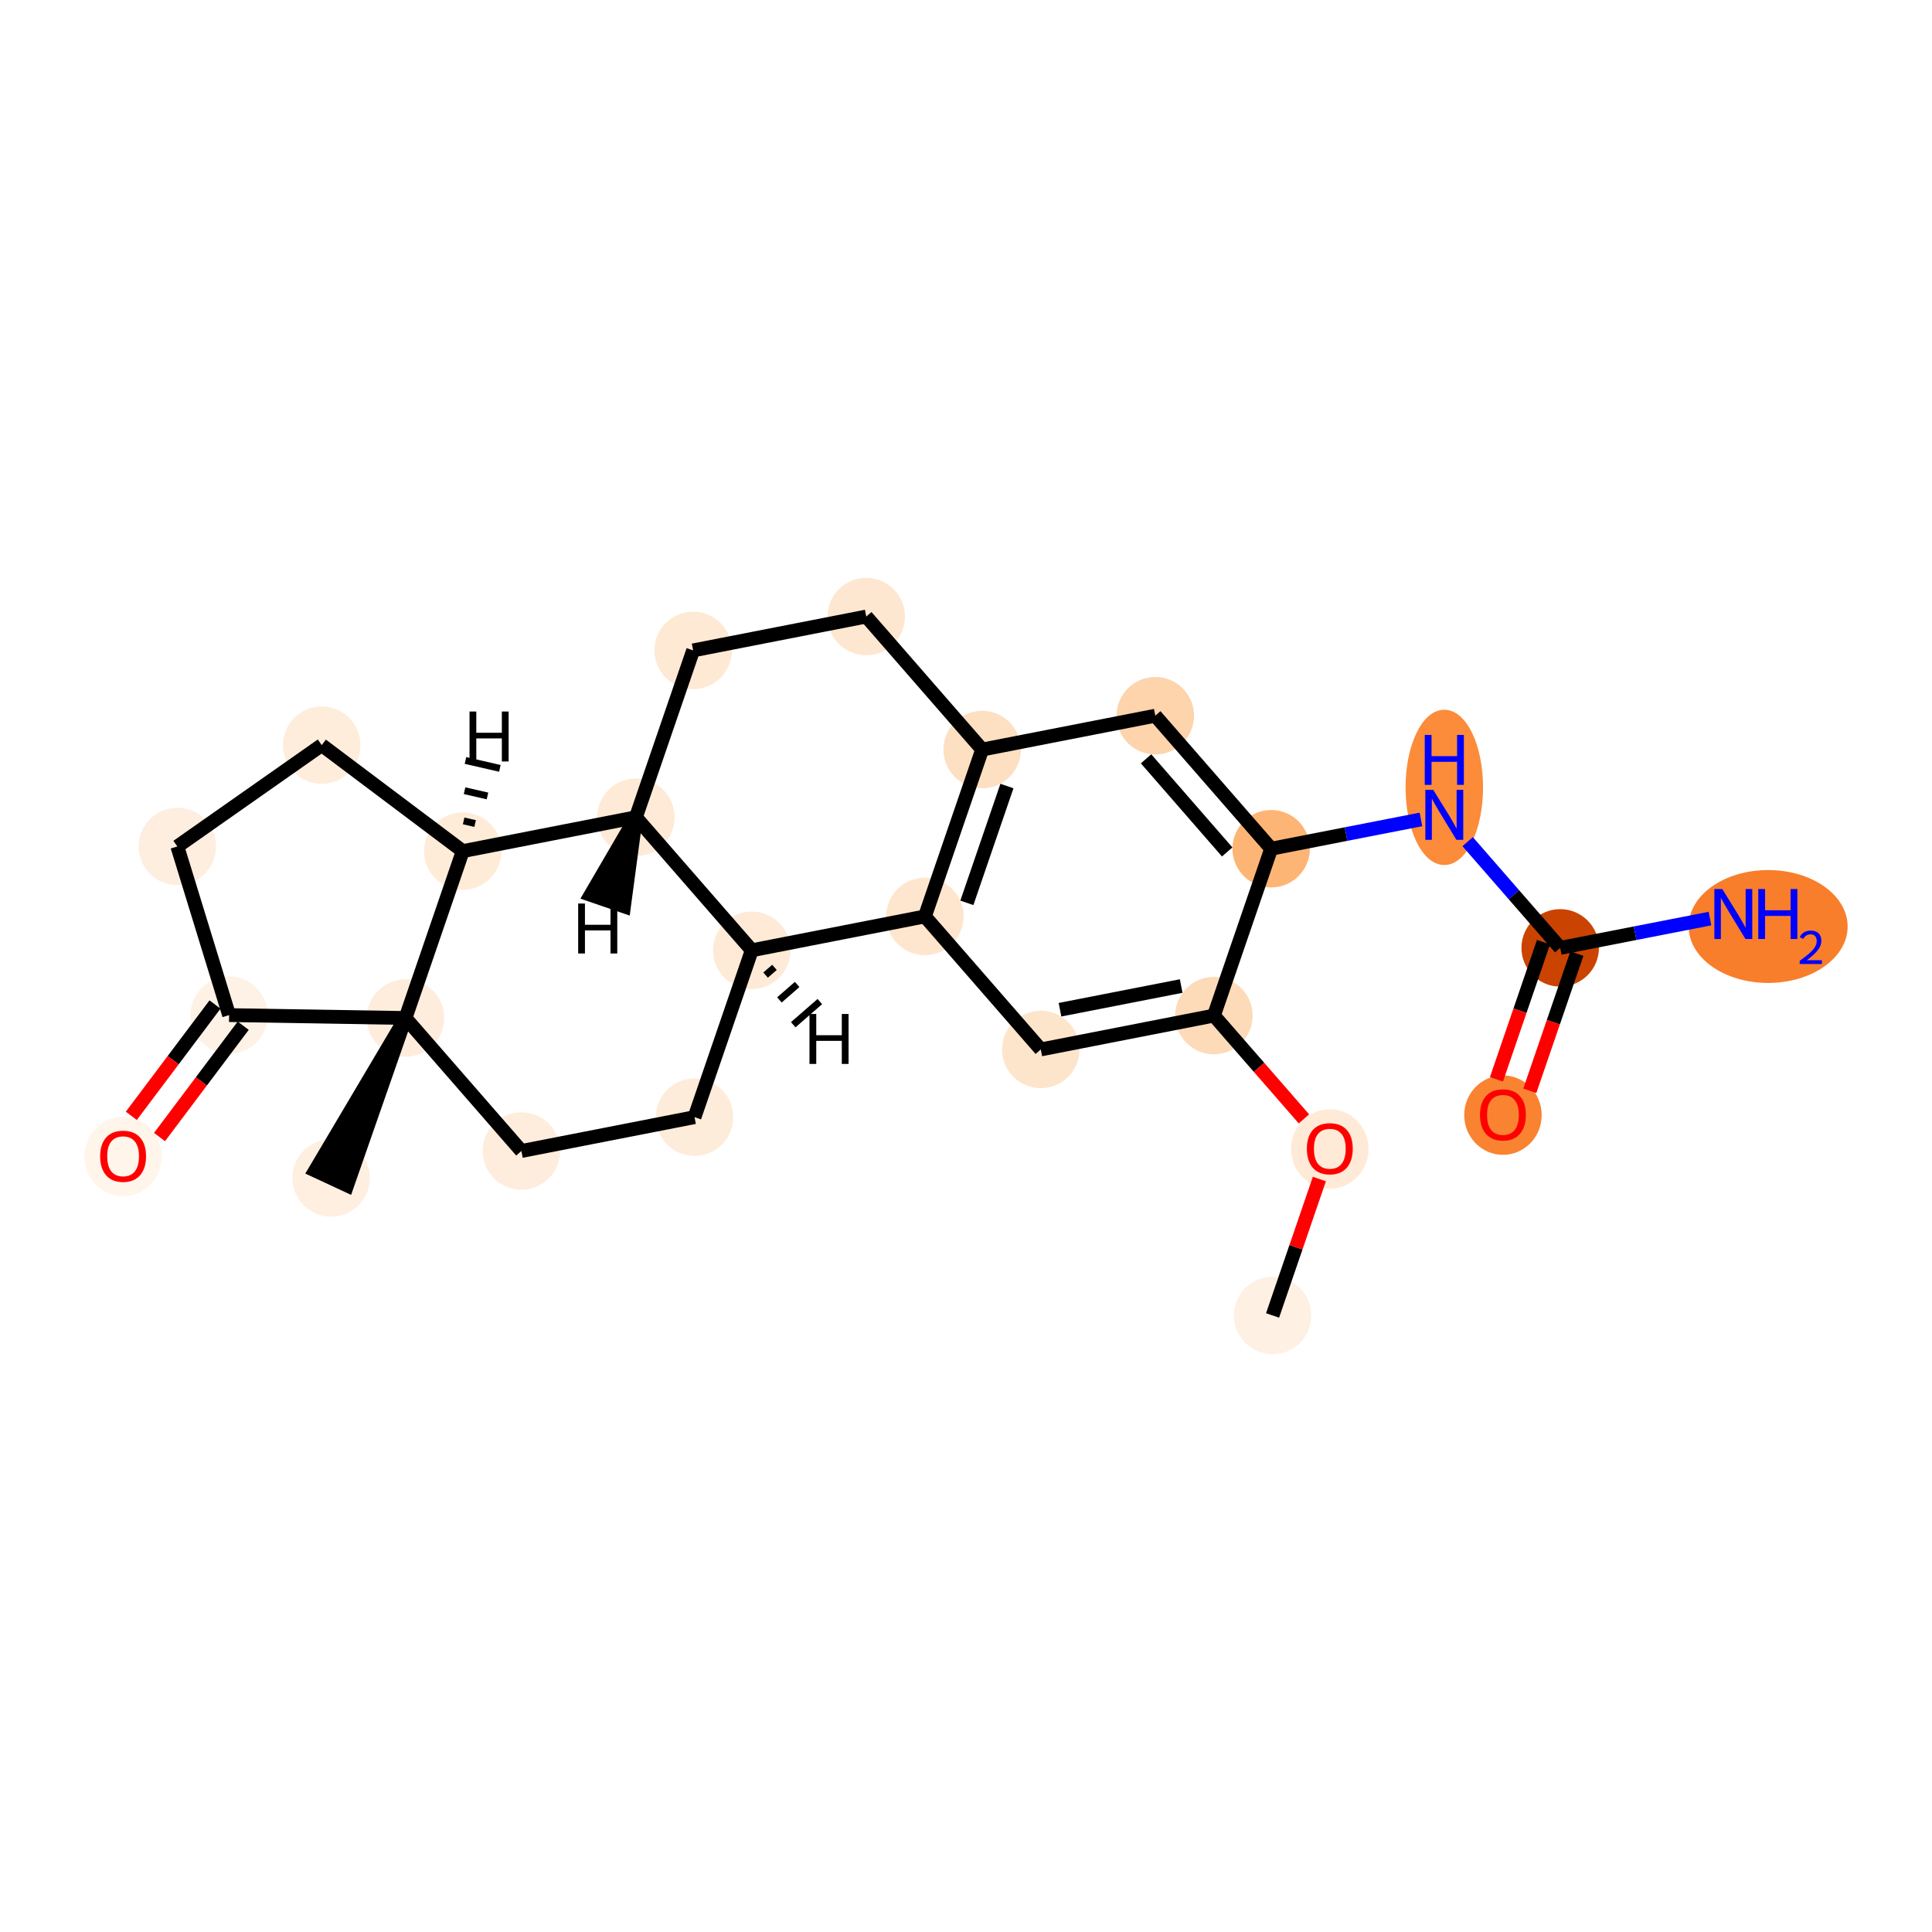 <?xml version='1.0' encoding='iso-8859-1'?>
<svg version='1.1' baseProfile='full'
              xmlns='http://www.w3.org/2000/svg'
                      xmlns:rdkit='http://www.rdkit.org/xml'
                      xmlns:xlink='http://www.w3.org/1999/xlink'
                  xml:space='preserve'
width='280px' height='280px' viewBox='0 0 280 280'>
<!-- END OF HEADER -->
<rect style='opacity:1.0;fill:#FFFFFF;stroke:none' width='280' height='280' x='0' y='0'> </rect>
<ellipse cx='184.43' cy='190.646' rx='5.113' ry='5.113'  style='fill:#FEF0E2;fill-rule:evenodd;stroke:#FEF0E2;stroke-width:1.0px;stroke-linecap:butt;stroke-linejoin:miter;stroke-opacity:1' />
<ellipse cx='192.727' cy='166.518' rx='5.113' ry='5.257'  style='fill:#FEEAD6;fill-rule:evenodd;stroke:#FEEAD6;stroke-width:1.0px;stroke-linecap:butt;stroke-linejoin:miter;stroke-opacity:1' />
<ellipse cx='175.931' cy='147.185' rx='5.113' ry='5.113'  style='fill:#FDDBB9;fill-rule:evenodd;stroke:#FDDBB9;stroke-width:1.0px;stroke-linecap:butt;stroke-linejoin:miter;stroke-opacity:1' />
<ellipse cx='150.839' cy='152.092' rx='5.113' ry='5.113'  style='fill:#FDE5CC;fill-rule:evenodd;stroke:#FDE5CC;stroke-width:1.0px;stroke-linecap:butt;stroke-linejoin:miter;stroke-opacity:1' />
<ellipse cx='134.044' cy='132.815' rx='5.113' ry='5.113'  style='fill:#FEE6CE;fill-rule:evenodd;stroke:#FEE6CE;stroke-width:1.0px;stroke-linecap:butt;stroke-linejoin:miter;stroke-opacity:1' />
<ellipse cx='142.341' cy='108.631' rx='5.113' ry='5.113'  style='fill:#FDDFC1;fill-rule:evenodd;stroke:#FDDFC1;stroke-width:1.0px;stroke-linecap:butt;stroke-linejoin:miter;stroke-opacity:1' />
<ellipse cx='167.433' cy='103.725' rx='5.113' ry='5.113'  style='fill:#FDD4AB;fill-rule:evenodd;stroke:#FDD4AB;stroke-width:1.0px;stroke-linecap:butt;stroke-linejoin:miter;stroke-opacity:1' />
<ellipse cx='184.228' cy='123.002' rx='5.113' ry='5.113'  style='fill:#FDB576;fill-rule:evenodd;stroke:#FDB576;stroke-width:1.0px;stroke-linecap:butt;stroke-linejoin:miter;stroke-opacity:1' />
<ellipse cx='209.32' cy='114.113' rx='5.113' ry='10.752'  style='fill:#FC8B3A;fill-rule:evenodd;stroke:#FC8B3A;stroke-width:1.0px;stroke-linecap:butt;stroke-linejoin:miter;stroke-opacity:1' />
<ellipse cx='226.115' cy='137.372' rx='5.113' ry='5.113'  style='fill:#CB4301;fill-rule:evenodd;stroke:#CB4301;stroke-width:1.0px;stroke-linecap:butt;stroke-linejoin:miter;stroke-opacity:1' />
<ellipse cx='256.253' cy='134.275' rx='11.02' ry='7.68'  style='fill:#F87E2B;fill-rule:evenodd;stroke:#F87E2B;stroke-width:1.0px;stroke-linecap:butt;stroke-linejoin:miter;stroke-opacity:1' />
<ellipse cx='217.819' cy='161.612' rx='5.113' ry='5.257'  style='fill:#F98331;fill-rule:evenodd;stroke:#F98331;stroke-width:1.0px;stroke-linecap:butt;stroke-linejoin:miter;stroke-opacity:1' />
<ellipse cx='125.545' cy='89.354' rx='5.113' ry='5.113'  style='fill:#FEE7D0;fill-rule:evenodd;stroke:#FEE7D0;stroke-width:1.0px;stroke-linecap:butt;stroke-linejoin:miter;stroke-opacity:1' />
<ellipse cx='100.454' cy='94.261' rx='5.113' ry='5.113'  style='fill:#FEE9D4;fill-rule:evenodd;stroke:#FEE9D4;stroke-width:1.0px;stroke-linecap:butt;stroke-linejoin:miter;stroke-opacity:1' />
<ellipse cx='92.157' cy='118.445' rx='5.113' ry='5.113'  style='fill:#FEEAD6;fill-rule:evenodd;stroke:#FEEAD6;stroke-width:1.0px;stroke-linecap:butt;stroke-linejoin:miter;stroke-opacity:1' />
<ellipse cx='108.952' cy='137.722' rx='5.113' ry='5.113'  style='fill:#FEEAD6;fill-rule:evenodd;stroke:#FEEAD6;stroke-width:1.0px;stroke-linecap:butt;stroke-linejoin:miter;stroke-opacity:1' />
<ellipse cx='100.655' cy='161.905' rx='5.113' ry='5.113'  style='fill:#FEECDA;fill-rule:evenodd;stroke:#FEECDA;stroke-width:1.0px;stroke-linecap:butt;stroke-linejoin:miter;stroke-opacity:1' />
<ellipse cx='75.564' cy='166.812' rx='5.113' ry='5.113'  style='fill:#FEEDDC;fill-rule:evenodd;stroke:#FEEDDC;stroke-width:1.0px;stroke-linecap:butt;stroke-linejoin:miter;stroke-opacity:1' />
<ellipse cx='58.768' cy='147.535' rx='5.113' ry='5.113'  style='fill:#FEEDDD;fill-rule:evenodd;stroke:#FEEDDD;stroke-width:1.0px;stroke-linecap:butt;stroke-linejoin:miter;stroke-opacity:1' />
<ellipse cx='47.989' cy='170.719' rx='5.113' ry='5.113'  style='fill:#FEEFE0;fill-rule:evenodd;stroke:#FEEFE0;stroke-width:1.0px;stroke-linecap:butt;stroke-linejoin:miter;stroke-opacity:1' />
<ellipse cx='33.205' cy='147.117' rx='5.113' ry='5.113'  style='fill:#FEF2E6;fill-rule:evenodd;stroke:#FEF2E6;stroke-width:1.0px;stroke-linecap:butt;stroke-linejoin:miter;stroke-opacity:1' />
<ellipse cx='17.841' cy='167.61' rx='5.113' ry='5.257'  style='fill:#FFF5EB;fill-rule:evenodd;stroke:#FFF5EB;stroke-width:1.0px;stroke-linecap:butt;stroke-linejoin:miter;stroke-opacity:1' />
<ellipse cx='25.702' cy='122.676' rx='5.113' ry='5.113'  style='fill:#FEEEDF;fill-rule:evenodd;stroke:#FEEEDF;stroke-width:1.0px;stroke-linecap:butt;stroke-linejoin:miter;stroke-opacity:1' />
<ellipse cx='46.629' cy='107.988' rx='5.113' ry='5.113'  style='fill:#FEEDDB;fill-rule:evenodd;stroke:#FEEDDB;stroke-width:1.0px;stroke-linecap:butt;stroke-linejoin:miter;stroke-opacity:1' />
<ellipse cx='67.065' cy='123.351' rx='5.113' ry='5.113'  style='fill:#FEECD9;fill-rule:evenodd;stroke:#FEECD9;stroke-width:1.0px;stroke-linecap:butt;stroke-linejoin:miter;stroke-opacity:1' />
<path class='bond-0 atom-0 atom-1' d='M 184.43,190.646 L 187.821,180.76' style='fill:none;fill-rule:evenodd;stroke:#000000;stroke-width:2.0px;stroke-linecap:butt;stroke-linejoin:miter;stroke-opacity:1' />
<path class='bond-0 atom-0 atom-1' d='M 187.821,180.76 L 191.213,170.875' style='fill:none;fill-rule:evenodd;stroke:#FF0000;stroke-width:2.0px;stroke-linecap:butt;stroke-linejoin:miter;stroke-opacity:1' />
<path class='bond-1 atom-1 atom-2' d='M 188.98,162.162 L 182.456,154.673' style='fill:none;fill-rule:evenodd;stroke:#FF0000;stroke-width:2.0px;stroke-linecap:butt;stroke-linejoin:miter;stroke-opacity:1' />
<path class='bond-1 atom-1 atom-2' d='M 182.456,154.673 L 175.931,147.185' style='fill:none;fill-rule:evenodd;stroke:#000000;stroke-width:2.0px;stroke-linecap:butt;stroke-linejoin:miter;stroke-opacity:1' />
<path class='bond-2 atom-2 atom-3' d='M 175.931,147.185 L 150.839,152.092' style='fill:none;fill-rule:evenodd;stroke:#000000;stroke-width:2.0px;stroke-linecap:butt;stroke-linejoin:miter;stroke-opacity:1' />
<path class='bond-2 atom-2 atom-3' d='M 171.186,142.903 L 153.622,146.337' style='fill:none;fill-rule:evenodd;stroke:#000000;stroke-width:2.0px;stroke-linecap:butt;stroke-linejoin:miter;stroke-opacity:1' />
<path class='bond-24 atom-7 atom-2' d='M 184.228,123.002 L 175.931,147.185' style='fill:none;fill-rule:evenodd;stroke:#000000;stroke-width:2.0px;stroke-linecap:butt;stroke-linejoin:miter;stroke-opacity:1' />
<path class='bond-3 atom-3 atom-4' d='M 150.839,152.092 L 134.044,132.815' style='fill:none;fill-rule:evenodd;stroke:#000000;stroke-width:2.0px;stroke-linecap:butt;stroke-linejoin:miter;stroke-opacity:1' />
<path class='bond-4 atom-4 atom-5' d='M 134.044,132.815 L 142.341,108.631' style='fill:none;fill-rule:evenodd;stroke:#000000;stroke-width:2.0px;stroke-linecap:butt;stroke-linejoin:miter;stroke-opacity:1' />
<path class='bond-4 atom-4 atom-5' d='M 140.125,130.847 L 145.933,113.918' style='fill:none;fill-rule:evenodd;stroke:#000000;stroke-width:2.0px;stroke-linecap:butt;stroke-linejoin:miter;stroke-opacity:1' />
<path class='bond-26 atom-15 atom-4' d='M 108.952,137.722 L 134.044,132.815' style='fill:none;fill-rule:evenodd;stroke:#000000;stroke-width:2.0px;stroke-linecap:butt;stroke-linejoin:miter;stroke-opacity:1' />
<path class='bond-5 atom-5 atom-6' d='M 142.341,108.631 L 167.433,103.725' style='fill:none;fill-rule:evenodd;stroke:#000000;stroke-width:2.0px;stroke-linecap:butt;stroke-linejoin:miter;stroke-opacity:1' />
<path class='bond-11 atom-5 atom-12' d='M 142.341,108.631 L 125.545,89.354' style='fill:none;fill-rule:evenodd;stroke:#000000;stroke-width:2.0px;stroke-linecap:butt;stroke-linejoin:miter;stroke-opacity:1' />
<path class='bond-6 atom-6 atom-7' d='M 167.433,103.725 L 184.228,123.002' style='fill:none;fill-rule:evenodd;stroke:#000000;stroke-width:2.0px;stroke-linecap:butt;stroke-linejoin:miter;stroke-opacity:1' />
<path class='bond-6 atom-6 atom-7' d='M 166.097,109.975 L 177.853,123.469' style='fill:none;fill-rule:evenodd;stroke:#000000;stroke-width:2.0px;stroke-linecap:butt;stroke-linejoin:miter;stroke-opacity:1' />
<path class='bond-7 atom-7 atom-8' d='M 184.228,123.002 L 195.081,120.879' style='fill:none;fill-rule:evenodd;stroke:#000000;stroke-width:2.0px;stroke-linecap:butt;stroke-linejoin:miter;stroke-opacity:1' />
<path class='bond-7 atom-7 atom-8' d='M 195.081,120.879 L 205.935,118.757' style='fill:none;fill-rule:evenodd;stroke:#0000FF;stroke-width:2.0px;stroke-linecap:butt;stroke-linejoin:miter;stroke-opacity:1' />
<path class='bond-8 atom-8 atom-9' d='M 212.705,121.98 L 219.41,129.676' style='fill:none;fill-rule:evenodd;stroke:#0000FF;stroke-width:2.0px;stroke-linecap:butt;stroke-linejoin:miter;stroke-opacity:1' />
<path class='bond-8 atom-8 atom-9' d='M 219.41,129.676 L 226.115,137.372' style='fill:none;fill-rule:evenodd;stroke:#000000;stroke-width:2.0px;stroke-linecap:butt;stroke-linejoin:miter;stroke-opacity:1' />
<path class='bond-9 atom-9 atom-10' d='M 226.115,137.372 L 236.969,135.249' style='fill:none;fill-rule:evenodd;stroke:#000000;stroke-width:2.0px;stroke-linecap:butt;stroke-linejoin:miter;stroke-opacity:1' />
<path class='bond-9 atom-9 atom-10' d='M 236.969,135.249 L 247.822,133.127' style='fill:none;fill-rule:evenodd;stroke:#0000FF;stroke-width:2.0px;stroke-linecap:butt;stroke-linejoin:miter;stroke-opacity:1' />
<path class='bond-10 atom-9 atom-11' d='M 223.697,136.542 L 220.286,146.484' style='fill:none;fill-rule:evenodd;stroke:#000000;stroke-width:2.0px;stroke-linecap:butt;stroke-linejoin:miter;stroke-opacity:1' />
<path class='bond-10 atom-9 atom-11' d='M 220.286,146.484 L 216.876,156.425' style='fill:none;fill-rule:evenodd;stroke:#FF0000;stroke-width:2.0px;stroke-linecap:butt;stroke-linejoin:miter;stroke-opacity:1' />
<path class='bond-10 atom-9 atom-11' d='M 228.534,138.201 L 225.123,148.143' style='fill:none;fill-rule:evenodd;stroke:#000000;stroke-width:2.0px;stroke-linecap:butt;stroke-linejoin:miter;stroke-opacity:1' />
<path class='bond-10 atom-9 atom-11' d='M 225.123,148.143 L 221.712,158.085' style='fill:none;fill-rule:evenodd;stroke:#FF0000;stroke-width:2.0px;stroke-linecap:butt;stroke-linejoin:miter;stroke-opacity:1' />
<path class='bond-12 atom-12 atom-13' d='M 125.545,89.354 L 100.454,94.261' style='fill:none;fill-rule:evenodd;stroke:#000000;stroke-width:2.0px;stroke-linecap:butt;stroke-linejoin:miter;stroke-opacity:1' />
<path class='bond-13 atom-13 atom-14' d='M 100.454,94.261 L 92.157,118.445' style='fill:none;fill-rule:evenodd;stroke:#000000;stroke-width:2.0px;stroke-linecap:butt;stroke-linejoin:miter;stroke-opacity:1' />
<path class='bond-14 atom-14 atom-15' d='M 92.157,118.445 L 108.952,137.722' style='fill:none;fill-rule:evenodd;stroke:#000000;stroke-width:2.0px;stroke-linecap:butt;stroke-linejoin:miter;stroke-opacity:1' />
<path class='bond-25 atom-24 atom-14' d='M 67.065,123.351 L 92.157,118.445' style='fill:none;fill-rule:evenodd;stroke:#000000;stroke-width:2.0px;stroke-linecap:butt;stroke-linejoin:miter;stroke-opacity:1' />
<path class='bond-28 atom-14 atom-25' d='M 92.157,118.445 L 85.596,129.691 L 90.432,131.35 Z' style='fill:#000000;fill-rule:evenodd;fill-opacity:1;stroke:#000000;stroke-width:2.0px;stroke-linecap:butt;stroke-linejoin:miter;stroke-opacity:1;' />
<path class='bond-15 atom-15 atom-16' d='M 108.952,137.722 L 100.655,161.905' style='fill:none;fill-rule:evenodd;stroke:#000000;stroke-width:2.0px;stroke-linecap:butt;stroke-linejoin:miter;stroke-opacity:1' />
<path class='bond-29 atom-15 atom-26' d='M 110.956,141.318 L 112.241,140.199' style='fill:none;fill-rule:evenodd;stroke:#000000;stroke-width:1.0px;stroke-linecap:butt;stroke-linejoin:miter;stroke-opacity:1' />
<path class='bond-29 atom-15 atom-26' d='M 112.959,144.915 L 115.529,142.676' style='fill:none;fill-rule:evenodd;stroke:#000000;stroke-width:1.0px;stroke-linecap:butt;stroke-linejoin:miter;stroke-opacity:1' />
<path class='bond-29 atom-15 atom-26' d='M 114.962,148.512 L 118.818,145.153' style='fill:none;fill-rule:evenodd;stroke:#000000;stroke-width:1.0px;stroke-linecap:butt;stroke-linejoin:miter;stroke-opacity:1' />
<path class='bond-16 atom-16 atom-17' d='M 100.655,161.905 L 75.564,166.812' style='fill:none;fill-rule:evenodd;stroke:#000000;stroke-width:2.0px;stroke-linecap:butt;stroke-linejoin:miter;stroke-opacity:1' />
<path class='bond-17 atom-17 atom-18' d='M 75.564,166.812 L 58.768,147.535' style='fill:none;fill-rule:evenodd;stroke:#000000;stroke-width:2.0px;stroke-linecap:butt;stroke-linejoin:miter;stroke-opacity:1' />
<path class='bond-18 atom-18 atom-19' d='M 58.768,147.535 L 45.671,169.641 L 50.307,171.797 Z' style='fill:#000000;fill-rule:evenodd;fill-opacity:1;stroke:#000000;stroke-width:2.0px;stroke-linecap:butt;stroke-linejoin:miter;stroke-opacity:1;' />
<path class='bond-19 atom-18 atom-20' d='M 58.768,147.535 L 33.205,147.117' style='fill:none;fill-rule:evenodd;stroke:#000000;stroke-width:2.0px;stroke-linecap:butt;stroke-linejoin:miter;stroke-opacity:1' />
<path class='bond-27 atom-24 atom-18' d='M 67.065,123.351 L 58.768,147.535' style='fill:none;fill-rule:evenodd;stroke:#000000;stroke-width:2.0px;stroke-linecap:butt;stroke-linejoin:miter;stroke-opacity:1' />
<path class='bond-20 atom-20 atom-21' d='M 31.161,145.581 L 25.096,153.649' style='fill:none;fill-rule:evenodd;stroke:#000000;stroke-width:2.0px;stroke-linecap:butt;stroke-linejoin:miter;stroke-opacity:1' />
<path class='bond-20 atom-20 atom-21' d='M 25.096,153.649 L 19.03,161.717' style='fill:none;fill-rule:evenodd;stroke:#FF0000;stroke-width:2.0px;stroke-linecap:butt;stroke-linejoin:miter;stroke-opacity:1' />
<path class='bond-20 atom-20 atom-21' d='M 35.248,148.654 L 29.183,156.722' style='fill:none;fill-rule:evenodd;stroke:#000000;stroke-width:2.0px;stroke-linecap:butt;stroke-linejoin:miter;stroke-opacity:1' />
<path class='bond-20 atom-20 atom-21' d='M 29.183,156.722 L 23.117,164.79' style='fill:none;fill-rule:evenodd;stroke:#FF0000;stroke-width:2.0px;stroke-linecap:butt;stroke-linejoin:miter;stroke-opacity:1' />
<path class='bond-21 atom-20 atom-22' d='M 33.205,147.117 L 25.702,122.676' style='fill:none;fill-rule:evenodd;stroke:#000000;stroke-width:2.0px;stroke-linecap:butt;stroke-linejoin:miter;stroke-opacity:1' />
<path class='bond-22 atom-22 atom-23' d='M 25.702,122.676 L 46.629,107.988' style='fill:none;fill-rule:evenodd;stroke:#000000;stroke-width:2.0px;stroke-linecap:butt;stroke-linejoin:miter;stroke-opacity:1' />
<path class='bond-23 atom-23 atom-24' d='M 46.629,107.988 L 67.065,123.351' style='fill:none;fill-rule:evenodd;stroke:#000000;stroke-width:2.0px;stroke-linecap:butt;stroke-linejoin:miter;stroke-opacity:1' />
<path class='bond-30 atom-24 atom-27' d='M 68.858,119.353 L 67.196,118.972' style='fill:none;fill-rule:evenodd;stroke:#000000;stroke-width:1.0px;stroke-linecap:butt;stroke-linejoin:miter;stroke-opacity:1' />
<path class='bond-30 atom-24 atom-27' d='M 70.65,115.356 L 67.328,114.593' style='fill:none;fill-rule:evenodd;stroke:#000000;stroke-width:1.0px;stroke-linecap:butt;stroke-linejoin:miter;stroke-opacity:1' />
<path class='bond-30 atom-24 atom-27' d='M 72.443,111.358 L 67.459,110.213' style='fill:none;fill-rule:evenodd;stroke:#000000;stroke-width:1.0px;stroke-linecap:butt;stroke-linejoin:miter;stroke-opacity:1' />
<path  class='atom-1' d='M 189.403 166.483
Q 189.403 164.744, 190.262 163.772
Q 191.121 162.801, 192.727 162.801
Q 194.332 162.801, 195.191 163.772
Q 196.05 164.744, 196.05 166.483
Q 196.05 168.242, 195.181 169.244
Q 194.312 170.236, 192.727 170.236
Q 191.131 170.236, 190.262 169.244
Q 189.403 168.252, 189.403 166.483
M 192.727 169.418
Q 193.831 169.418, 194.424 168.681
Q 195.028 167.935, 195.028 166.483
Q 195.028 165.061, 194.424 164.345
Q 193.831 163.619, 192.727 163.619
Q 191.622 163.619, 191.019 164.335
Q 190.426 165.051, 190.426 166.483
Q 190.426 167.945, 191.019 168.681
Q 191.622 169.418, 192.727 169.418
' fill='#FF0000'/>
<path  class='atom-8' d='M 207.719 114.475
L 210.092 118.31
Q 210.327 118.688, 210.706 119.373
Q 211.084 120.058, 211.105 120.099
L 211.105 114.475
L 212.066 114.475
L 212.066 121.715
L 211.074 121.715
L 208.527 117.522
Q 208.231 117.031, 207.914 116.469
Q 207.607 115.906, 207.515 115.732
L 207.515 121.715
L 206.574 121.715
L 206.574 114.475
L 207.719 114.475
' fill='#0000FF'/>
<path  class='atom-8' d='M 206.487 106.51
L 207.469 106.51
L 207.469 109.588
L 211.171 109.588
L 211.171 106.51
L 212.153 106.51
L 212.153 113.75
L 211.171 113.75
L 211.171 110.406
L 207.469 110.406
L 207.469 113.75
L 206.487 113.75
L 206.487 106.51
' fill='#0000FF'/>
<path  class='atom-10' d='M 249.607 128.845
L 251.979 132.68
Q 252.215 133.058, 252.593 133.743
Q 252.971 134.429, 252.992 134.47
L 252.992 128.845
L 253.953 128.845
L 253.953 136.085
L 252.961 136.085
L 250.415 131.892
Q 250.118 131.402, 249.801 130.839
Q 249.494 130.277, 249.402 130.103
L 249.402 136.085
L 248.461 136.085
L 248.461 128.845
L 249.607 128.845
' fill='#0000FF'/>
<path  class='atom-10' d='M 254.822 128.845
L 255.804 128.845
L 255.804 131.923
L 259.506 131.923
L 259.506 128.845
L 260.488 128.845
L 260.488 136.085
L 259.506 136.085
L 259.506 132.741
L 255.804 132.741
L 255.804 136.085
L 254.822 136.085
L 254.822 128.845
' fill='#0000FF'/>
<path  class='atom-10' d='M 260.839 135.831
Q 261.015 135.379, 261.433 135.129
Q 261.852 134.873, 262.432 134.873
Q 263.154 134.873, 263.559 135.264
Q 263.964 135.656, 263.964 136.351
Q 263.964 137.06, 263.438 137.721
Q 262.918 138.383, 261.838 139.166
L 264.045 139.166
L 264.045 139.706
L 260.826 139.706
L 260.826 139.254
Q 261.717 138.619, 262.243 138.147
Q 262.776 137.674, 263.033 137.249
Q 263.289 136.824, 263.289 136.385
Q 263.289 135.926, 263.06 135.669
Q 262.83 135.413, 262.432 135.413
Q 262.047 135.413, 261.791 135.568
Q 261.534 135.723, 261.352 136.068
L 260.839 135.831
' fill='#0000FF'/>
<path  class='atom-11' d='M 214.495 161.576
Q 214.495 159.837, 215.354 158.866
Q 216.213 157.894, 217.819 157.894
Q 219.424 157.894, 220.283 158.866
Q 221.142 159.837, 221.142 161.576
Q 221.142 163.335, 220.273 164.337
Q 219.404 165.329, 217.819 165.329
Q 216.223 165.329, 215.354 164.337
Q 214.495 163.345, 214.495 161.576
M 217.819 164.511
Q 218.923 164.511, 219.516 163.775
Q 220.12 163.028, 220.12 161.576
Q 220.12 160.154, 219.516 159.438
Q 218.923 158.712, 217.819 158.712
Q 216.714 158.712, 216.111 159.428
Q 215.518 160.144, 215.518 161.576
Q 215.518 163.038, 216.111 163.775
Q 216.714 164.511, 217.819 164.511
' fill='#FF0000'/>
<path  class='atom-21' d='M 14.517 167.574
Q 14.517 165.835, 15.376 164.864
Q 16.235 163.892, 17.841 163.892
Q 19.446 163.892, 20.305 164.864
Q 21.164 165.835, 21.164 167.574
Q 21.164 169.333, 20.295 170.335
Q 19.426 171.327, 17.841 171.327
Q 16.245 171.327, 15.376 170.335
Q 14.517 169.343, 14.517 167.574
M 17.841 170.509
Q 18.945 170.509, 19.538 169.773
Q 20.142 169.026, 20.142 167.574
Q 20.142 166.153, 19.538 165.437
Q 18.945 164.711, 17.841 164.711
Q 16.736 164.711, 16.133 165.426
Q 15.54 166.142, 15.54 167.574
Q 15.54 169.036, 16.133 169.773
Q 16.736 170.509, 17.841 170.509
' fill='#FF0000'/>
<path  class='atom-25' d='M 83.793 130.947
L 84.775 130.947
L 84.775 134.025
L 88.477 134.025
L 88.477 130.947
L 89.459 130.947
L 89.459 138.187
L 88.477 138.187
L 88.477 134.843
L 84.775 134.843
L 84.775 138.187
L 83.793 138.187
L 83.793 130.947
' fill='#000000'/>
<path  class='atom-26' d='M 117.316 146.953
L 118.298 146.953
L 118.298 150.031
L 122 150.031
L 122 146.953
L 122.982 146.953
L 122.982 154.193
L 122 154.193
L 122 150.849
L 118.298 150.849
L 118.298 154.193
L 117.316 154.193
L 117.316 146.953
' fill='#000000'/>
<path  class='atom-27' d='M 68.048 103.119
L 69.029 103.119
L 69.029 106.197
L 72.731 106.197
L 72.731 103.119
L 73.713 103.119
L 73.713 110.359
L 72.731 110.359
L 72.731 107.015
L 69.029 107.015
L 69.029 110.359
L 68.048 110.359
L 68.048 103.119
' fill='#000000'/>
</svg>
